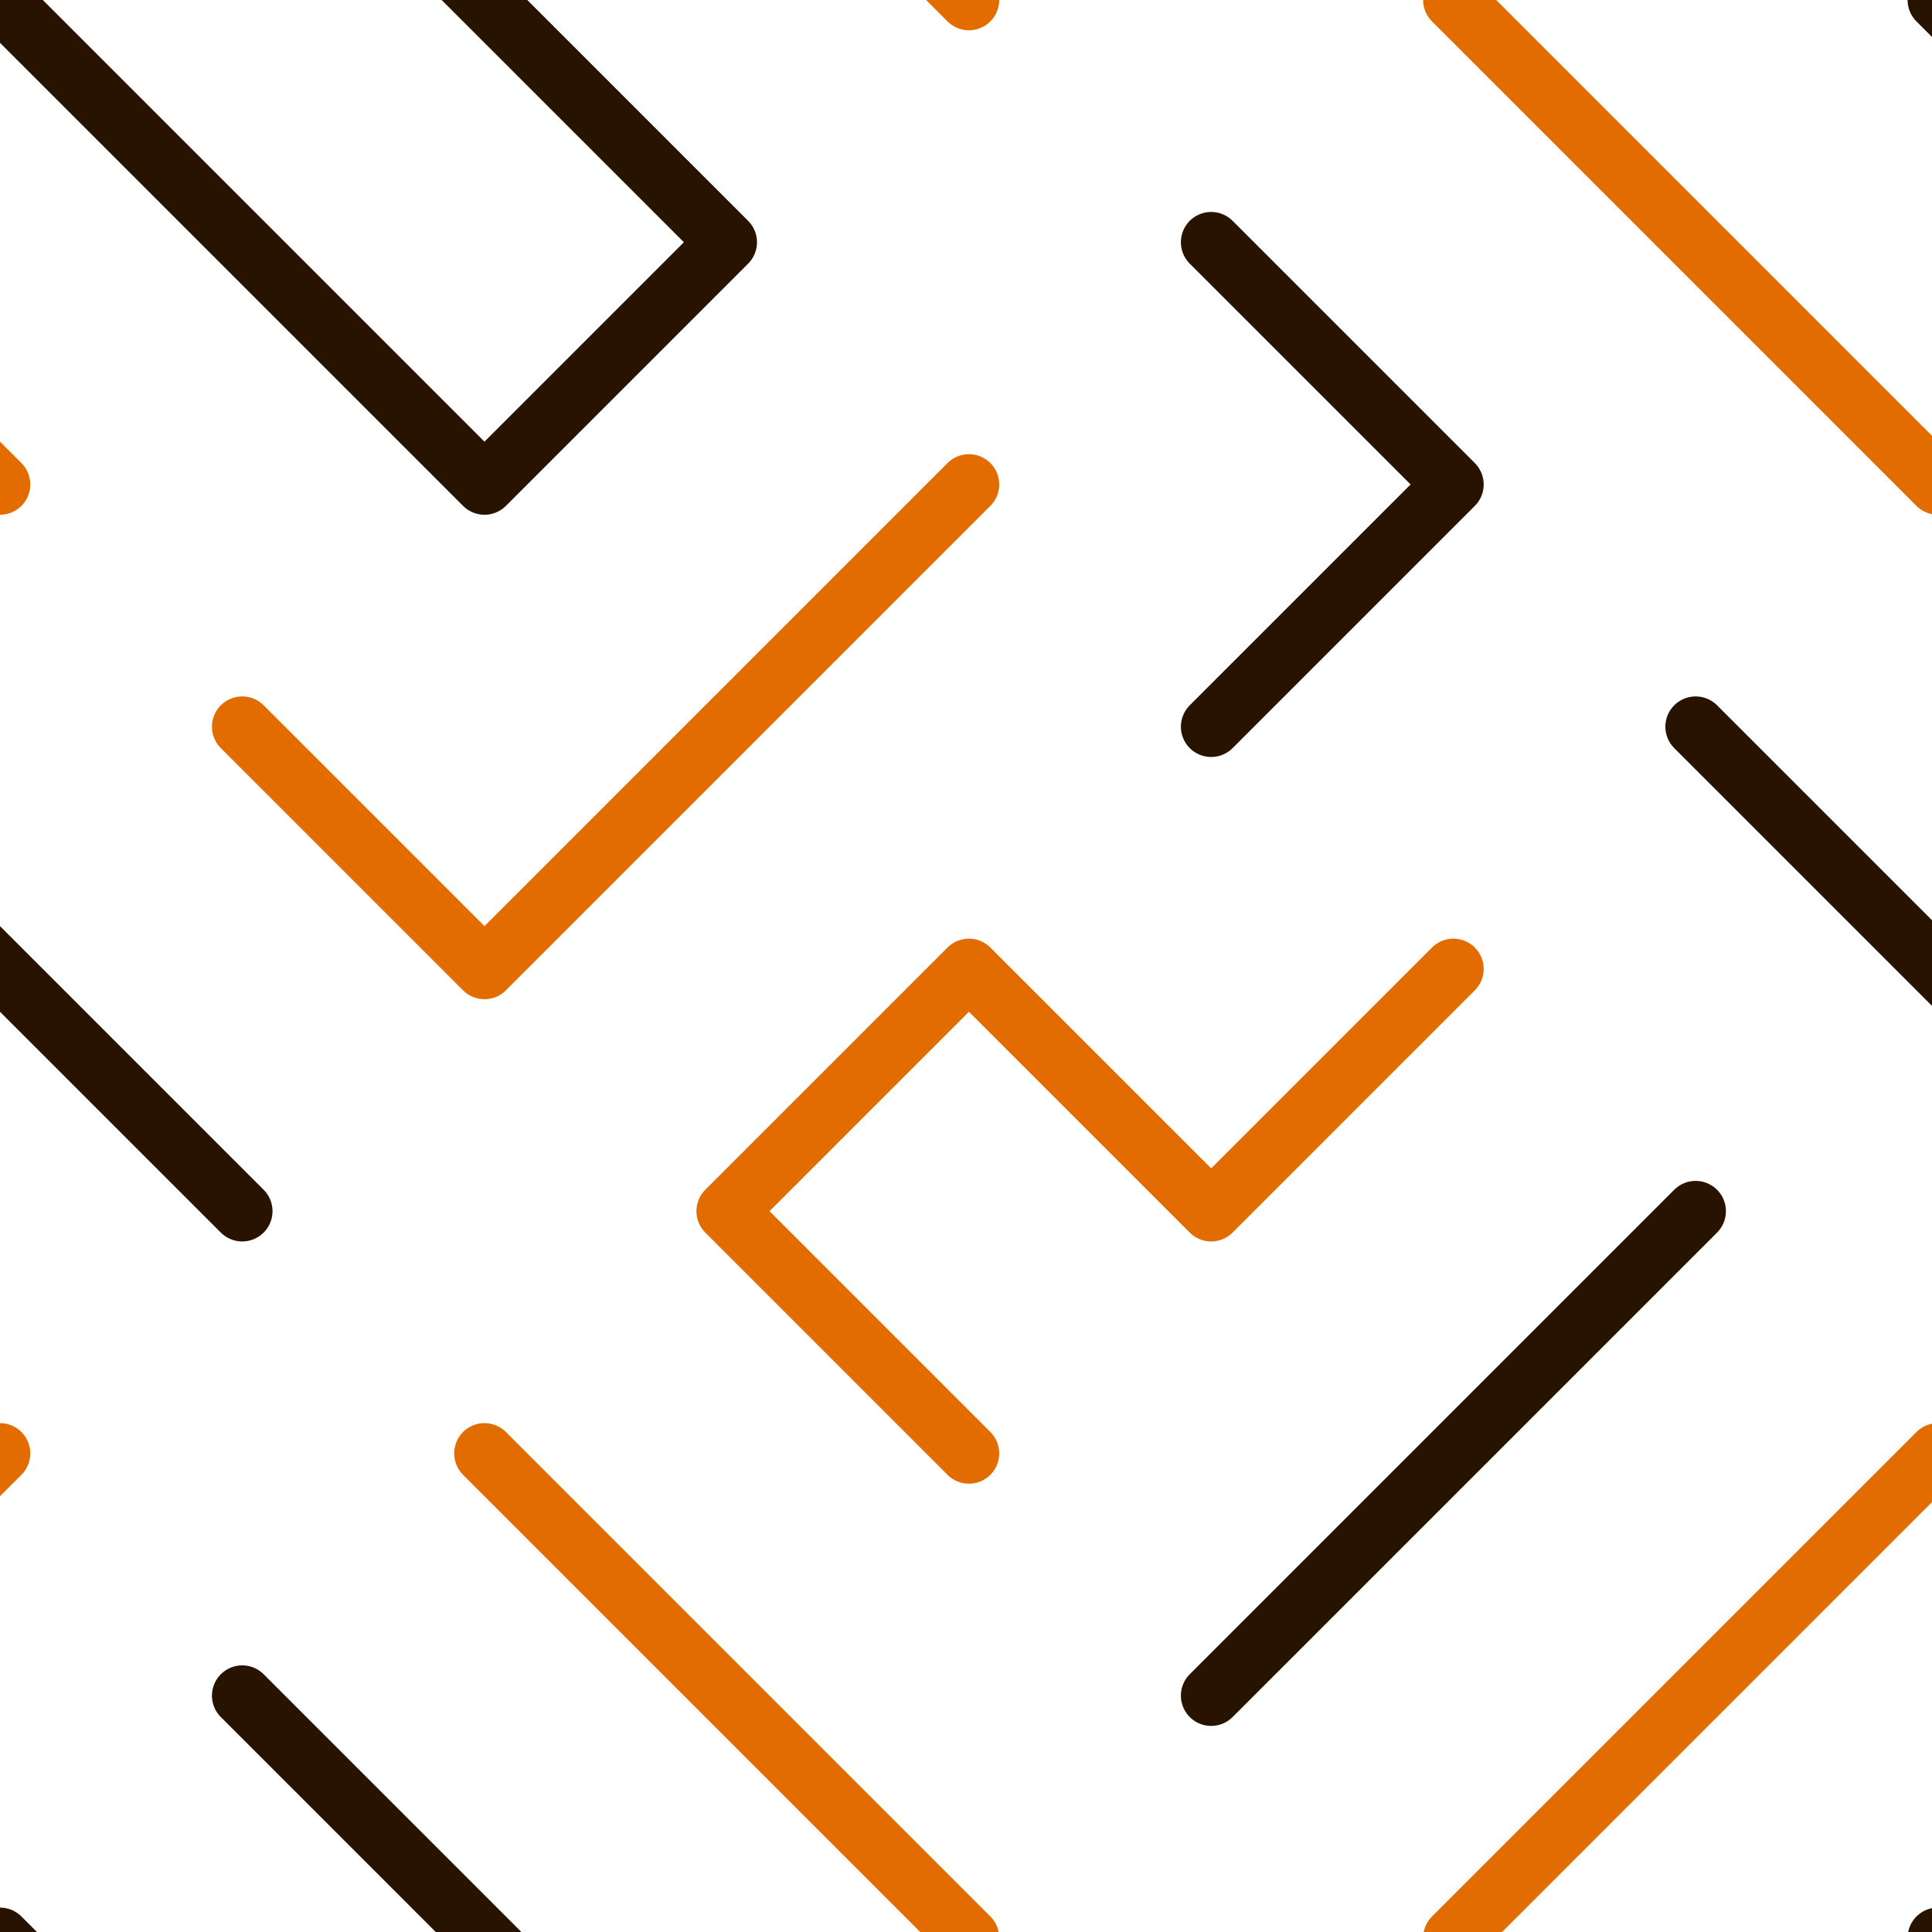 <?xml version="1.0" encoding="utf-8"?><svg xmlns="http://www.w3.org/2000/svg" xmlns:xlink="http://www.w3.org/1999/xlink" width="171" height="171" preserveAspectRatio="xMidYMid" viewBox="0 0 171 171" style="display:block;background-repeat-y:initial;background-repeat-x:initial;background-color:rgb(241, 242, 243);animation-play-state:paused" ><g transform="scale(0.67)" data-fill="c2" style="transform:matrix(0.67, 0, 0, 0.67, 0, 0);fill:rgb(226, 108, 0);animation-play-state:paused" ><g data-idx="0" data-dup="b" dx="-128" dy="-128" style="transform-origin:0px -128px;animation-timing-function:linear;animation-play-state:paused;animation-name:static-7945a26c-6704-460f-9bfb-e18c364cabef;animation-iteration-count:infinite;animation-fill-mode:forwards;animation-duration:1s" ><g transform="translate(-128,-128)" style="transform:matrix(1, 0, 0, 1, -128, -128);animation-play-state:paused" ><polyline fill="none" stroke="#777777" stroke-width="8" stroke-linecap="round" stroke-linejoin="round" stroke-miterlimit="10" points="
	160,32 128,0 96,-32 " data-stroke="c1" style="stroke:rgb(40, 19, 0);animation-play-state:paused" ></polyline></g></g>
<g data-idx="0" data-dup="b" dx="128" dy="-128" style="transform-origin:256px -128px;animation-timing-function:linear;animation-play-state:paused;animation-name:static-7945a26c-6704-460f-9bfb-e18c364cabef;animation-iteration-count:infinite;animation-fill-mode:forwards;animation-duration:1s" ><g transform="translate(128,-128)" style="transform:matrix(1, 0, 0, 1, 128, -128);animation-play-state:paused" ><polyline fill="none" stroke="#777777" stroke-width="8" stroke-linecap="round" stroke-linejoin="round" stroke-miterlimit="10" points="
	160,32 128,0 96,-32 " data-stroke="c1" style="stroke:rgb(40, 19, 0);animation-play-state:paused" ></polyline></g></g>
<g data-idx="1" data-dup="" dx="-128" dy="-128" style="transform-origin:96px -32px;animation-timing-function:linear;animation-play-state:paused;animation-name:static-7945a26c-6704-460f-9bfb-e18c364cabef;animation-iteration-count:infinite;animation-fill-mode:forwards;animation-duration:1s" ><g transform="translate(-128,-128)" style="transform:matrix(1, 0, 0, 1, -128, -128);animation-play-state:paused" ><polyline fill="none" stroke="#000000" stroke-width="8" stroke-linecap="round" stroke-linejoin="round" stroke-miterlimit="10" points="
	256,128 224,96 192,64 " data-stroke="c2" style="stroke:rgb(226, 108, 0);animation-play-state:paused" ></polyline></g></g>
<g data-idx="1" data-dup="" dx="128" dy="-128" style="transform-origin:352px -32px;animation-timing-function:linear;animation-play-state:paused;animation-name:static-7945a26c-6704-460f-9bfb-e18c364cabef;animation-iteration-count:infinite;animation-fill-mode:forwards;animation-duration:1s" ><g transform="translate(128,-128)" style="transform:matrix(1, 0, 0, 1, 128, -128);animation-play-state:paused" ><polyline fill="none" stroke="#000000" stroke-width="8" stroke-linecap="round" stroke-linejoin="round" stroke-miterlimit="10" points="
	256,128 224,96 192,64 " data-stroke="c2" style="stroke:rgb(226, 108, 0);animation-play-state:paused" ></polyline></g></g>
<g data-idx="2" data-dup="" dx="-128" dy="-128" style="transform-origin:-80px 64px;animation-timing-function:linear;animation-play-state:paused;animation-name:static-7945a26c-6704-460f-9bfb-e18c364cabef;animation-iteration-count:infinite;animation-fill-mode:forwards;animation-duration:1s" ><g transform="translate(-128,-128)" style="transform:matrix(1, 0, 0, 1, -128, -128);animation-play-state:paused" ><polyline fill="none" stroke="#777777" stroke-width="8" stroke-linecap="round" stroke-linejoin="round" stroke-miterlimit="10" points="
	32,224 64,192 32,160 " data-stroke="c1" style="stroke:rgb(40, 19, 0);animation-play-state:paused" ></polyline></g></g>
<g data-idx="2" data-dup="" dx="128" dy="-128" style="transform-origin:176px 64px;animation-timing-function:linear;animation-play-state:paused;animation-name:static-7945a26c-6704-460f-9bfb-e18c364cabef;animation-iteration-count:infinite;animation-fill-mode:forwards;animation-duration:1s" ><g transform="translate(128,-128)" style="transform:matrix(1, 0, 0, 1, 128, -128);animation-play-state:paused" ><polyline fill="none" stroke="#777777" stroke-width="8" stroke-linecap="round" stroke-linejoin="round" stroke-miterlimit="10" points="
	32,224 64,192 32,160 " data-stroke="c1" style="stroke:rgb(40, 19, 0);animation-play-state:paused" ></polyline></g></g>
<g data-idx="3" data-dup="" dx="-128" dy="-128" style="transform-origin:48px 16px;animation-timing-function:linear;animation-play-state:paused;animation-name:static-7945a26c-6704-460f-9bfb-e18c364cabef;animation-iteration-count:infinite;animation-fill-mode:forwards;animation-duration:1s" ><g transform="translate(-128,-128)" style="transform:matrix(1, 0, 0, 1, -128, -128);animation-play-state:paused" ><polyline fill="none" stroke="#777777" stroke-width="8" stroke-linecap="round" stroke-linejoin="round" stroke-miterlimit="10" points="
	128,128 160,160 192,192 224,160 192,128 160,96 " data-stroke="c1" style="stroke:rgb(40, 19, 0);animation-play-state:paused" ></polyline></g></g>
<g data-idx="3" data-dup="" dx="128" dy="-128" style="transform-origin:304px 16px;animation-timing-function:linear;animation-play-state:paused;animation-name:static-7945a26c-6704-460f-9bfb-e18c364cabef;animation-iteration-count:infinite;animation-fill-mode:forwards;animation-duration:1s" ><g transform="translate(128,-128)" style="transform:matrix(1, 0, 0, 1, 128, -128);animation-play-state:paused" ><polyline fill="none" stroke="#777777" stroke-width="8" stroke-linecap="round" stroke-linejoin="round" stroke-miterlimit="10" points="
	128,128 160,160 192,192 224,160 192,128 160,96 " data-stroke="c1" style="stroke:rgb(40, 19, 0);animation-play-state:paused" ></polyline></g></g>
<g data-idx="4" data-dup="" dx="-128" dy="-128" style="transform-origin:80px 96px;animation-timing-function:linear;animation-play-state:paused;animation-name:static-7945a26c-6704-460f-9bfb-e18c364cabef;animation-iteration-count:infinite;animation-fill-mode:forwards;animation-duration:1s" ><g transform="translate(-128,-128)" style="transform:matrix(1, 0, 0, 1, -128, -128);animation-play-state:paused" ><polyline fill="none" stroke="#000000" stroke-width="8" stroke-linecap="round" stroke-linejoin="round" stroke-miterlimit="10" points="
	256,192 224,224 192,256 160,224 " data-stroke="c2" style="stroke:rgb(226, 108, 0);animation-play-state:paused" ></polyline></g></g>
<g data-idx="4" data-dup="" dx="128" dy="-128" style="transform-origin:336px 96px;animation-timing-function:linear;animation-play-state:paused;animation-name:static-7945a26c-6704-460f-9bfb-e18c364cabef;animation-iteration-count:infinite;animation-fill-mode:forwards;animation-duration:1s" ><g transform="translate(128,-128)" style="transform:matrix(1, 0, 0, 1, 128, -128);animation-play-state:paused" ><polyline fill="none" stroke="#000000" stroke-width="8" stroke-linecap="round" stroke-linejoin="round" stroke-miterlimit="10" points="
	256,192 224,224 192,256 160,224 " data-stroke="c2" style="stroke:rgb(226, 108, 0);animation-play-state:paused" ></polyline></g></g>
<g data-idx="5" data-dup="" dx="-128" dy="-128" style="transform-origin:-32px 0px;animation-timing-function:linear;animation-play-state:paused;animation-name:static-7945a26c-6704-460f-9bfb-e18c364cabef;animation-iteration-count:infinite;animation-fill-mode:forwards;animation-duration:1s" ><g transform="translate(-128,-128)" style="transform:matrix(1, 0, 0, 1, -128, -128);animation-play-state:paused" ><polyline fill="none" stroke="#000000" stroke-width="8" stroke-linecap="round" stroke-linejoin="round" stroke-miterlimit="10" points="
	128,64 96,96 64,128 96,160 128,192 " data-stroke="c2" style="stroke:rgb(226, 108, 0);animation-play-state:paused" ></polyline></g></g>
<g data-idx="5" data-dup="" dx="128" dy="-128" style="transform-origin:224px 0px;animation-timing-function:linear;animation-play-state:paused;animation-name:static-7945a26c-6704-460f-9bfb-e18c364cabef;animation-iteration-count:infinite;animation-fill-mode:forwards;animation-duration:1s" ><g transform="translate(128,-128)" style="transform:matrix(1, 0, 0, 1, 128, -128);animation-play-state:paused" ><polyline fill="none" stroke="#000000" stroke-width="8" stroke-linecap="round" stroke-linejoin="round" stroke-miterlimit="10" points="
	128,64 96,96 64,128 96,160 128,192 " data-stroke="c2" style="stroke:rgb(226, 108, 0);animation-play-state:paused" ></polyline></g></g>
<g data-idx="6" data-dup="" dx="-128" dy="-128" style="transform-origin:-64px -64px;animation-timing-function:linear;animation-play-state:paused;animation-name:static-7945a26c-6704-460f-9bfb-e18c364cabef;animation-iteration-count:infinite;animation-fill-mode:forwards;animation-duration:1s" ><g transform="translate(-128,-128)" style="transform:matrix(1, 0, 0, 1, -128, -128);animation-play-state:paused" ><polyline fill="none" stroke="#777777" stroke-width="8" stroke-linecap="round" stroke-linejoin="round" stroke-miterlimit="10" points="
	96,32 64,64 32,96 " data-stroke="c1" style="stroke:rgb(40, 19, 0);animation-play-state:paused" ></polyline></g></g>
<g data-idx="6" data-dup="" dx="128" dy="-128" style="transform-origin:192px -64px;animation-timing-function:linear;animation-play-state:paused;animation-name:static-7945a26c-6704-460f-9bfb-e18c364cabef;animation-iteration-count:infinite;animation-fill-mode:forwards;animation-duration:1s" ><g transform="translate(128,-128)" style="transform:matrix(1, 0, 0, 1, 128, -128);animation-play-state:paused" ><polyline fill="none" stroke="#777777" stroke-width="8" stroke-linecap="round" stroke-linejoin="round" stroke-miterlimit="10" points="
	96,32 64,64 32,96 " data-stroke="c1" style="stroke:rgb(40, 19, 0);animation-play-state:paused" ></polyline></g></g>
<g data-idx="7" data-dup="r" dx="-128" dy="-128" style="transform-origin:-112px -96px;animation-timing-function:linear;animation-play-state:paused;animation-name:static-7945a26c-6704-460f-9bfb-e18c364cabef;animation-iteration-count:infinite;animation-fill-mode:forwards;animation-duration:1s" ><g transform="translate(-128,-128)" style="transform:matrix(1, 0, 0, 1, -128, -128);animation-play-state:paused" ><polyline fill="none" stroke="#000000" stroke-width="8" stroke-linecap="round" stroke-linejoin="round" stroke-miterlimit="10" points="
	64,0 32,32 0,0 -32,32 0,64 " data-stroke="c2" style="stroke:rgb(226, 108, 0);animation-play-state:paused" ></polyline></g></g>
<g data-idx="7" data-dup="r" dx="128" dy="-128" style="transform-origin:144px -96px;animation-timing-function:linear;animation-play-state:paused;animation-name:static-7945a26c-6704-460f-9bfb-e18c364cabef;animation-iteration-count:infinite;animation-fill-mode:forwards;animation-duration:1s" ><g transform="translate(128,-128)" style="transform:matrix(1, 0, 0, 1, 128, -128);animation-play-state:paused" ><polyline fill="none" stroke="#000000" stroke-width="8" stroke-linecap="round" stroke-linejoin="round" stroke-miterlimit="10" points="
	64,0 32,32 0,0 -32,32 0,64 " data-stroke="c2" style="stroke:rgb(226, 108, 0);animation-play-state:paused" ></polyline></g></g>
<g data-idx="0" data-dup="b" dx="-128" dy="128" style="transform-origin:0px 128px;animation-timing-function:linear;animation-play-state:paused;animation-name:static-7945a26c-6704-460f-9bfb-e18c364cabef;animation-iteration-count:infinite;animation-fill-mode:forwards;animation-duration:1s" ><g transform="translate(-128,128)" style="transform:matrix(1, 0, 0, 1, -128, 128);animation-play-state:paused" ><polyline fill="none" stroke="#777777" stroke-width="8" stroke-linecap="round" stroke-linejoin="round" stroke-miterlimit="10" points="
	160,32 128,0 96,-32 " data-stroke="c1" style="stroke:rgb(40, 19, 0);animation-play-state:paused" ></polyline></g></g>
<g data-idx="0" data-dup="b" dx="128" dy="128" style="transform-origin:256px 128px;animation-timing-function:linear;animation-play-state:paused;animation-name:static-7945a26c-6704-460f-9bfb-e18c364cabef;animation-iteration-count:infinite;animation-fill-mode:forwards;animation-duration:1s" ><g transform="translate(128,128)" style="transform:matrix(1, 0, 0, 1, 128, 128);animation-play-state:paused" ><polyline fill="none" stroke="#777777" stroke-width="8" stroke-linecap="round" stroke-linejoin="round" stroke-miterlimit="10" points="
	160,32 128,0 96,-32 " data-stroke="c1" style="stroke:rgb(40, 19, 0);animation-play-state:paused" ></polyline></g></g>
<g data-idx="1" data-dup="" dx="-128" dy="128" style="transform-origin:96px 224px;animation-timing-function:linear;animation-play-state:paused;animation-name:static-7945a26c-6704-460f-9bfb-e18c364cabef;animation-iteration-count:infinite;animation-fill-mode:forwards;animation-duration:1s" ><g transform="translate(-128,128)" style="transform:matrix(1, 0, 0, 1, -128, 128);animation-play-state:paused" ><polyline fill="none" stroke="#000000" stroke-width="8" stroke-linecap="round" stroke-linejoin="round" stroke-miterlimit="10" points="
	256,128 224,96 192,64 " data-stroke="c2" style="stroke:rgb(226, 108, 0);animation-play-state:paused" ></polyline></g></g>
<g data-idx="1" data-dup="" dx="128" dy="128" style="transform-origin:352px 224px;animation-timing-function:linear;animation-play-state:paused;animation-name:static-7945a26c-6704-460f-9bfb-e18c364cabef;animation-iteration-count:infinite;animation-fill-mode:forwards;animation-duration:1s" ><g transform="translate(128,128)" style="transform:matrix(1, 0, 0, 1, 128, 128);animation-play-state:paused" ><polyline fill="none" stroke="#000000" stroke-width="8" stroke-linecap="round" stroke-linejoin="round" stroke-miterlimit="10" points="
	256,128 224,96 192,64 " data-stroke="c2" style="stroke:rgb(226, 108, 0);animation-play-state:paused" ></polyline></g></g>
<g data-idx="2" data-dup="" dx="-128" dy="128" style="transform-origin:-80px 320px;animation-timing-function:linear;animation-play-state:paused;animation-name:static-7945a26c-6704-460f-9bfb-e18c364cabef;animation-iteration-count:infinite;animation-fill-mode:forwards;animation-duration:1s" ><g transform="translate(-128,128)" style="transform:matrix(1, 0, 0, 1, -128, 128);animation-play-state:paused" ><polyline fill="none" stroke="#777777" stroke-width="8" stroke-linecap="round" stroke-linejoin="round" stroke-miterlimit="10" points="
	32,224 64,192 32,160 " data-stroke="c1" style="stroke:rgb(40, 19, 0);animation-play-state:paused" ></polyline></g></g>
<g data-idx="2" data-dup="" dx="128" dy="128" style="transform-origin:176px 320px;animation-timing-function:linear;animation-play-state:paused;animation-name:static-7945a26c-6704-460f-9bfb-e18c364cabef;animation-iteration-count:infinite;animation-fill-mode:forwards;animation-duration:1s" ><g transform="translate(128,128)" style="transform:matrix(1, 0, 0, 1, 128, 128);animation-play-state:paused" ><polyline fill="none" stroke="#777777" stroke-width="8" stroke-linecap="round" stroke-linejoin="round" stroke-miterlimit="10" points="
	32,224 64,192 32,160 " data-stroke="c1" style="stroke:rgb(40, 19, 0);animation-play-state:paused" ></polyline></g></g>
<g data-idx="3" data-dup="" dx="-128" dy="128" style="transform-origin:48px 272px;animation-timing-function:linear;animation-play-state:paused;animation-name:static-7945a26c-6704-460f-9bfb-e18c364cabef;animation-iteration-count:infinite;animation-fill-mode:forwards;animation-duration:1s" ><g transform="translate(-128,128)" style="transform:matrix(1, 0, 0, 1, -128, 128);animation-play-state:paused" ><polyline fill="none" stroke="#777777" stroke-width="8" stroke-linecap="round" stroke-linejoin="round" stroke-miterlimit="10" points="
	128,128 160,160 192,192 224,160 192,128 160,96 " data-stroke="c1" style="stroke:rgb(40, 19, 0);animation-play-state:paused" ></polyline></g></g>
<g data-idx="3" data-dup="" dx="128" dy="128" style="transform-origin:304px 272px;animation-timing-function:linear;animation-play-state:paused;animation-name:static-7945a26c-6704-460f-9bfb-e18c364cabef;animation-iteration-count:infinite;animation-fill-mode:forwards;animation-duration:1s" ><g transform="translate(128,128)" style="transform:matrix(1, 0, 0, 1, 128, 128);animation-play-state:paused" ><polyline fill="none" stroke="#777777" stroke-width="8" stroke-linecap="round" stroke-linejoin="round" stroke-miterlimit="10" points="
	128,128 160,160 192,192 224,160 192,128 160,96 " data-stroke="c1" style="stroke:rgb(40, 19, 0);animation-play-state:paused" ></polyline></g></g>
<g data-idx="4" data-dup="" dx="-128" dy="128" style="transform-origin:80px 352px;animation-timing-function:linear;animation-play-state:paused;animation-name:static-7945a26c-6704-460f-9bfb-e18c364cabef;animation-iteration-count:infinite;animation-fill-mode:forwards;animation-duration:1s" ><g transform="translate(-128,128)" style="transform:matrix(1, 0, 0, 1, -128, 128);animation-play-state:paused" ><polyline fill="none" stroke="#000000" stroke-width="8" stroke-linecap="round" stroke-linejoin="round" stroke-miterlimit="10" points="
	256,192 224,224 192,256 160,224 " data-stroke="c2" style="stroke:rgb(226, 108, 0);animation-play-state:paused" ></polyline></g></g>
<g data-idx="4" data-dup="" dx="128" dy="128" style="transform-origin:336px 352px;animation-timing-function:linear;animation-play-state:paused;animation-name:static-7945a26c-6704-460f-9bfb-e18c364cabef;animation-iteration-count:infinite;animation-fill-mode:forwards;animation-duration:1s" ><g transform="translate(128,128)" style="transform:matrix(1, 0, 0, 1, 128, 128);animation-play-state:paused" ><polyline fill="none" stroke="#000000" stroke-width="8" stroke-linecap="round" stroke-linejoin="round" stroke-miterlimit="10" points="
	256,192 224,224 192,256 160,224 " data-stroke="c2" style="stroke:rgb(226, 108, 0);animation-play-state:paused" ></polyline></g></g>
<g data-idx="5" data-dup="" dx="-128" dy="128" style="transform-origin:-32px 256px;animation-timing-function:linear;animation-play-state:paused;animation-name:static-7945a26c-6704-460f-9bfb-e18c364cabef;animation-iteration-count:infinite;animation-fill-mode:forwards;animation-duration:1s" ><g transform="translate(-128,128)" style="transform:matrix(1, 0, 0, 1, -128, 128);animation-play-state:paused" ><polyline fill="none" stroke="#000000" stroke-width="8" stroke-linecap="round" stroke-linejoin="round" stroke-miterlimit="10" points="
	128,64 96,96 64,128 96,160 128,192 " data-stroke="c2" style="stroke:rgb(226, 108, 0);animation-play-state:paused" ></polyline></g></g>
<g data-idx="5" data-dup="" dx="128" dy="128" style="transform-origin:224px 256px;animation-timing-function:linear;animation-play-state:paused;animation-name:static-7945a26c-6704-460f-9bfb-e18c364cabef;animation-iteration-count:infinite;animation-fill-mode:forwards;animation-duration:1s" ><g transform="translate(128,128)" style="transform:matrix(1, 0, 0, 1, 128, 128);animation-play-state:paused" ><polyline fill="none" stroke="#000000" stroke-width="8" stroke-linecap="round" stroke-linejoin="round" stroke-miterlimit="10" points="
	128,64 96,96 64,128 96,160 128,192 " data-stroke="c2" style="stroke:rgb(226, 108, 0);animation-play-state:paused" ></polyline></g></g>
<g data-idx="6" data-dup="" dx="-128" dy="128" style="transform-origin:-64px 192px;animation-timing-function:linear;animation-play-state:paused;animation-name:static-7945a26c-6704-460f-9bfb-e18c364cabef;animation-iteration-count:infinite;animation-fill-mode:forwards;animation-duration:1s" ><g transform="translate(-128,128)" style="transform:matrix(1, 0, 0, 1, -128, 128);animation-play-state:paused" ><polyline fill="none" stroke="#777777" stroke-width="8" stroke-linecap="round" stroke-linejoin="round" stroke-miterlimit="10" points="
	96,32 64,64 32,96 " data-stroke="c1" style="stroke:rgb(40, 19, 0);animation-play-state:paused" ></polyline></g></g>
<g data-idx="6" data-dup="" dx="128" dy="128" style="transform-origin:192px 192px;animation-timing-function:linear;animation-play-state:paused;animation-name:static-7945a26c-6704-460f-9bfb-e18c364cabef;animation-iteration-count:infinite;animation-fill-mode:forwards;animation-duration:1s" ><g transform="translate(128,128)" style="transform:matrix(1, 0, 0, 1, 128, 128);animation-play-state:paused" ><polyline fill="none" stroke="#777777" stroke-width="8" stroke-linecap="round" stroke-linejoin="round" stroke-miterlimit="10" points="
	96,32 64,64 32,96 " data-stroke="c1" style="stroke:rgb(40, 19, 0);animation-play-state:paused" ></polyline></g></g>
<g data-idx="7" data-dup="r" dx="-128" dy="128" style="transform-origin:-112px 160px;animation-timing-function:linear;animation-play-state:paused;animation-name:static-7945a26c-6704-460f-9bfb-e18c364cabef;animation-iteration-count:infinite;animation-fill-mode:forwards;animation-duration:1s" ><g transform="translate(-128,128)" style="transform:matrix(1, 0, 0, 1, -128, 128);animation-play-state:paused" ><polyline fill="none" stroke="#000000" stroke-width="8" stroke-linecap="round" stroke-linejoin="round" stroke-miterlimit="10" points="
	64,0 32,32 0,0 -32,32 0,64 " data-stroke="c2" style="stroke:rgb(226, 108, 0);animation-play-state:paused" ></polyline></g></g>
<g data-idx="7" data-dup="r" dx="128" dy="128" style="transform-origin:144px 160px;animation-timing-function:linear;animation-play-state:paused;animation-name:static-7945a26c-6704-460f-9bfb-e18c364cabef;animation-iteration-count:infinite;animation-fill-mode:forwards;animation-duration:1s" ><g transform="translate(128,128)" style="transform:matrix(1, 0, 0, 1, 128, 128);animation-play-state:paused" ><polyline fill="none" stroke="#000000" stroke-width="8" stroke-linecap="round" stroke-linejoin="round" stroke-miterlimit="10" points="
	64,0 32,32 0,0 -32,32 0,64 " data-stroke="c2" style="stroke:rgb(226, 108, 0);animation-play-state:paused" ></polyline></g></g></g></svg>